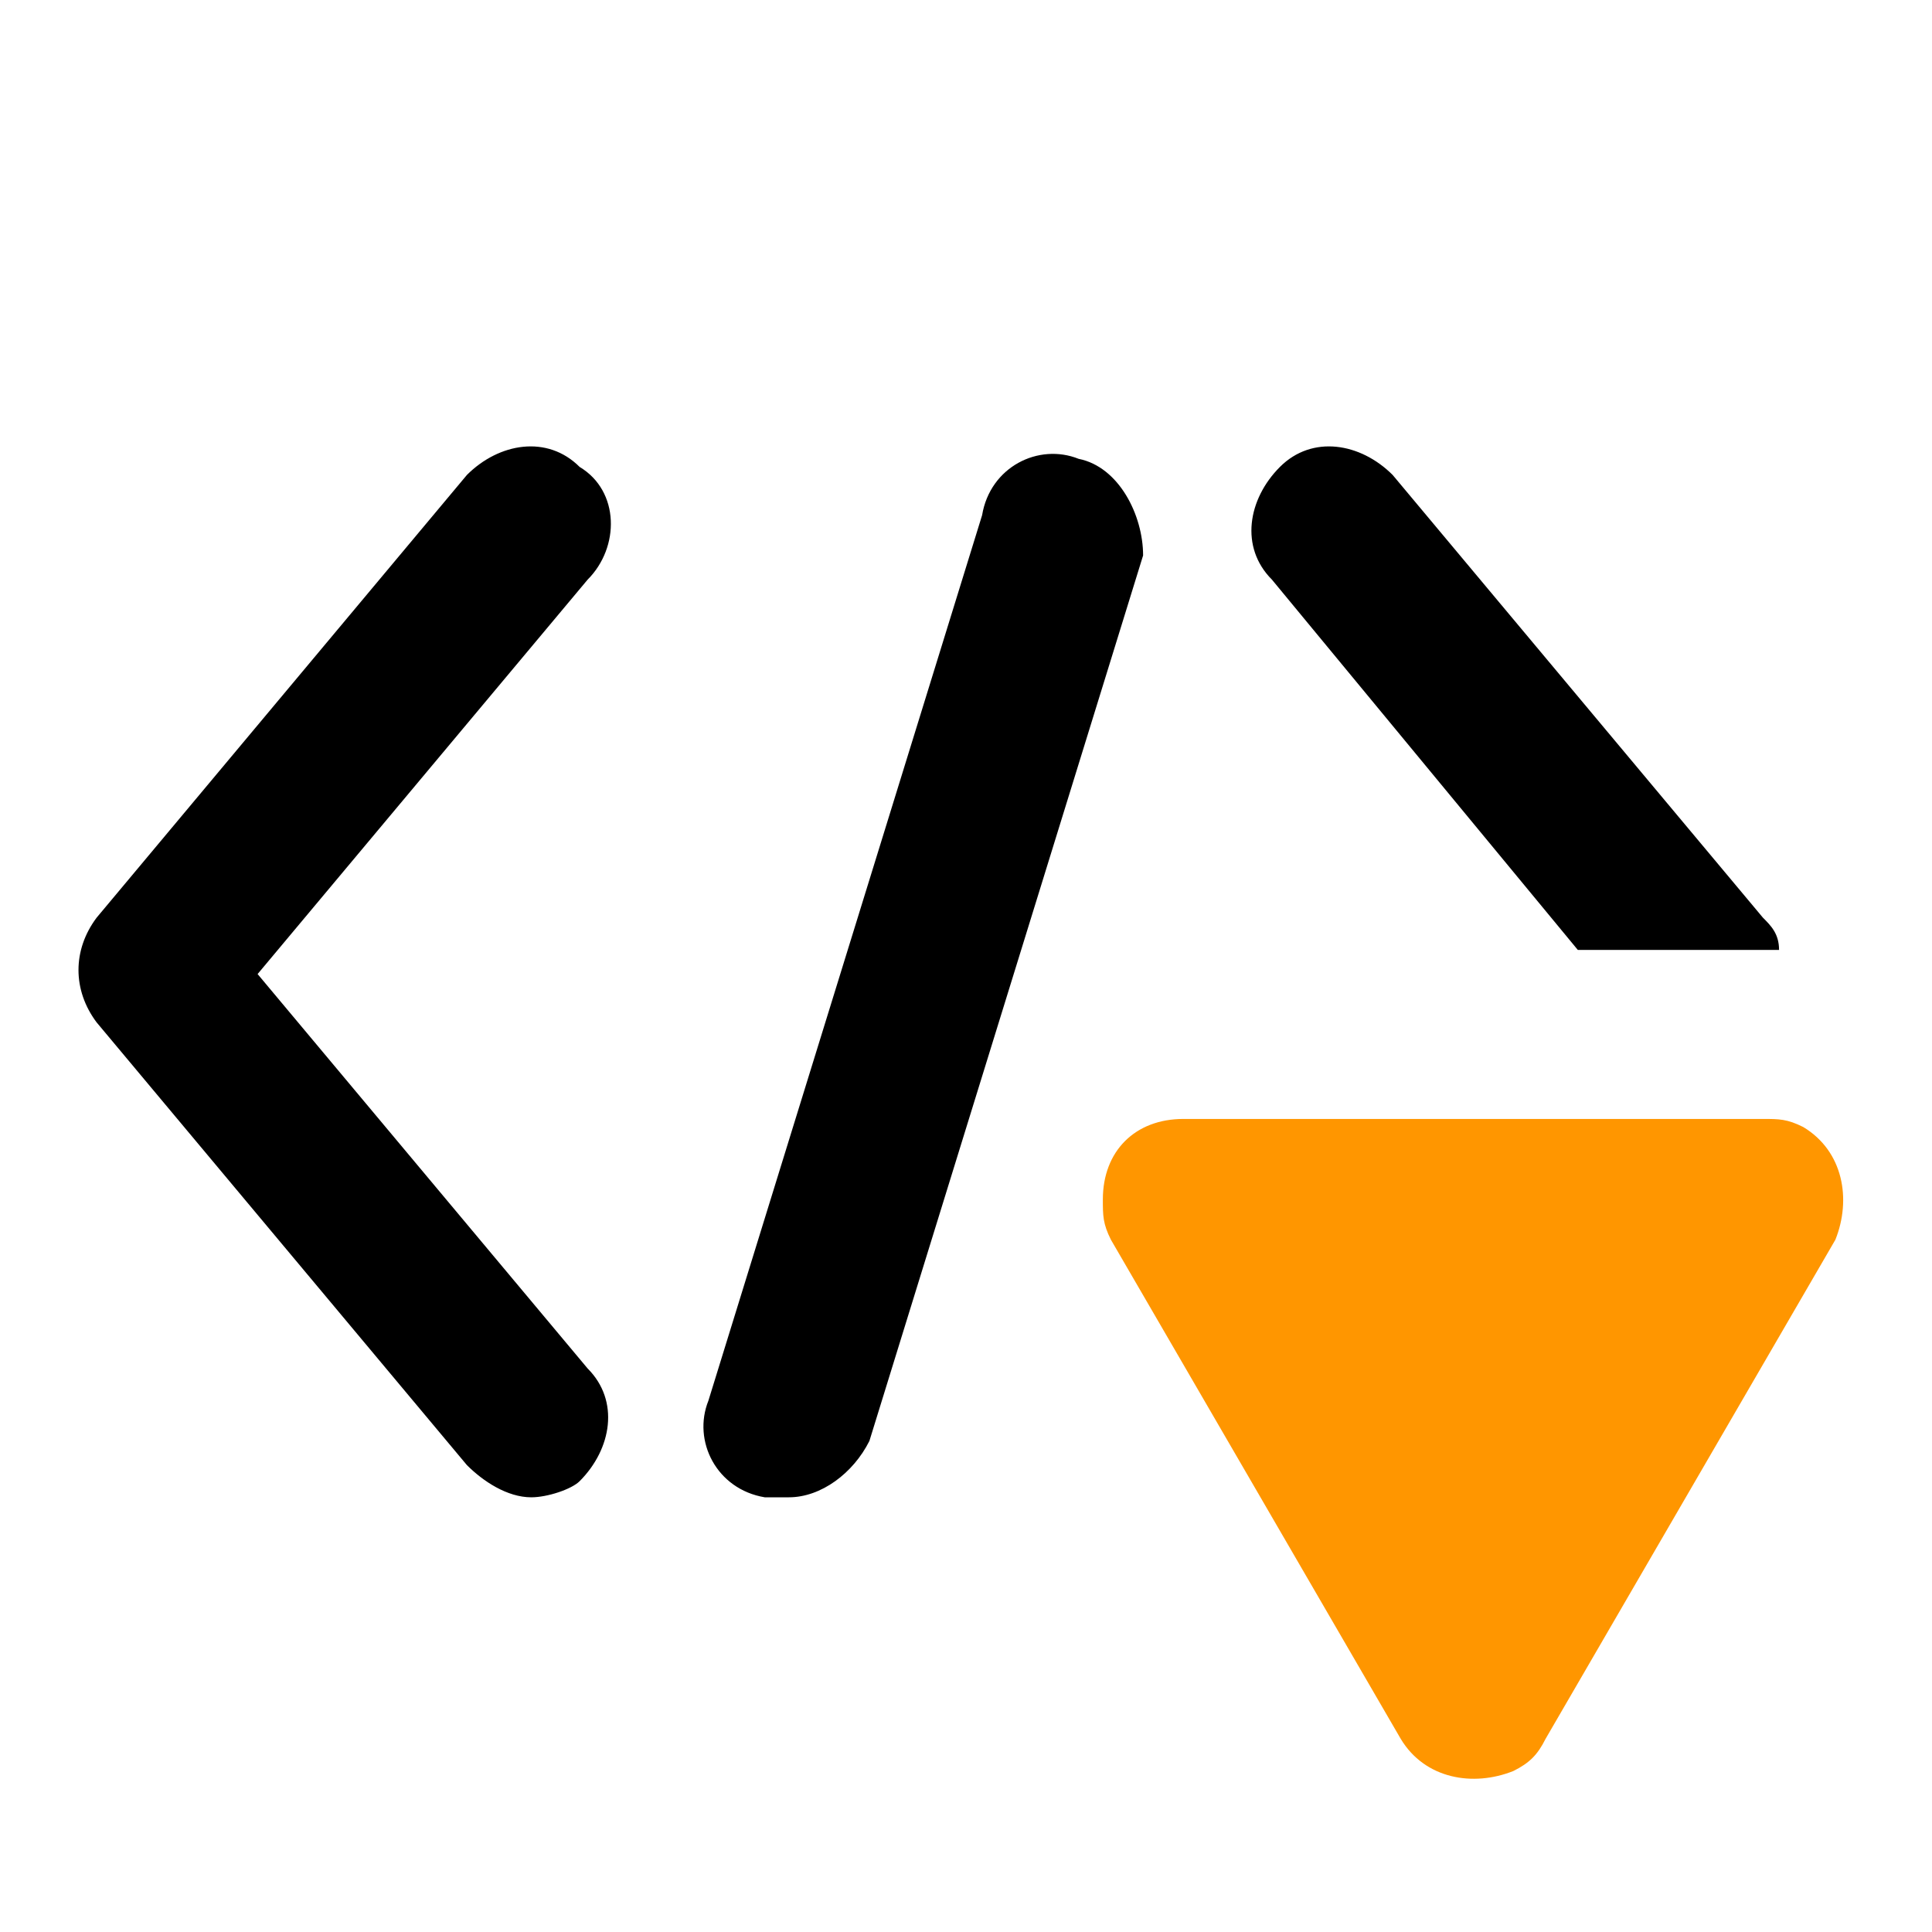 <svg id="iconPath" width="100%" height="100%" viewBox="0 0 24 24" xmlns="http://www.w3.org/2000/svg">
	<path d="M7.2 5.8c-.4-.4-1-.3-1.4.1l-4.6 5.5c-.3.4-.3.9 0 1.3l4.6 5.5c.2.2.5.4.8.4.2 0 .5-.1.6-.2.4-.4.5-1 .1-1.4l-4.1-4.9 4.1-4.9c.4-.4.4-1.1-.1-1.4zM19.6 11.8h2.5c0-.2-.1-.3-.2-.4l-4.6-5.5c-.4-.4-1-.5-1.4-.1-.4.4-.5 1-.1 1.4l3.8 4.6zM13.4 5.7c-.5-.2-1.1.1-1.2.7l-3.4 11c-.2.5.1 1.1.7 1.2h.3c.4 0 .8-.3 1-.7l3.4-11c0-.5-.3-1.1-.8-1.2z" /><path d="M22.4 14c-.2-.1-.3-.1-.5-.1h-7.2c-.6 0-1 .4-1 1 0 .2 0 .3.1.5l3.6 6.2c.3.5.9.6 1.4.4.2-.1.3-.2.4-.4l3.6-6.2c.2-.5.1-1.1-.4-1.4z" fill="#ff9600"/>
</svg>
